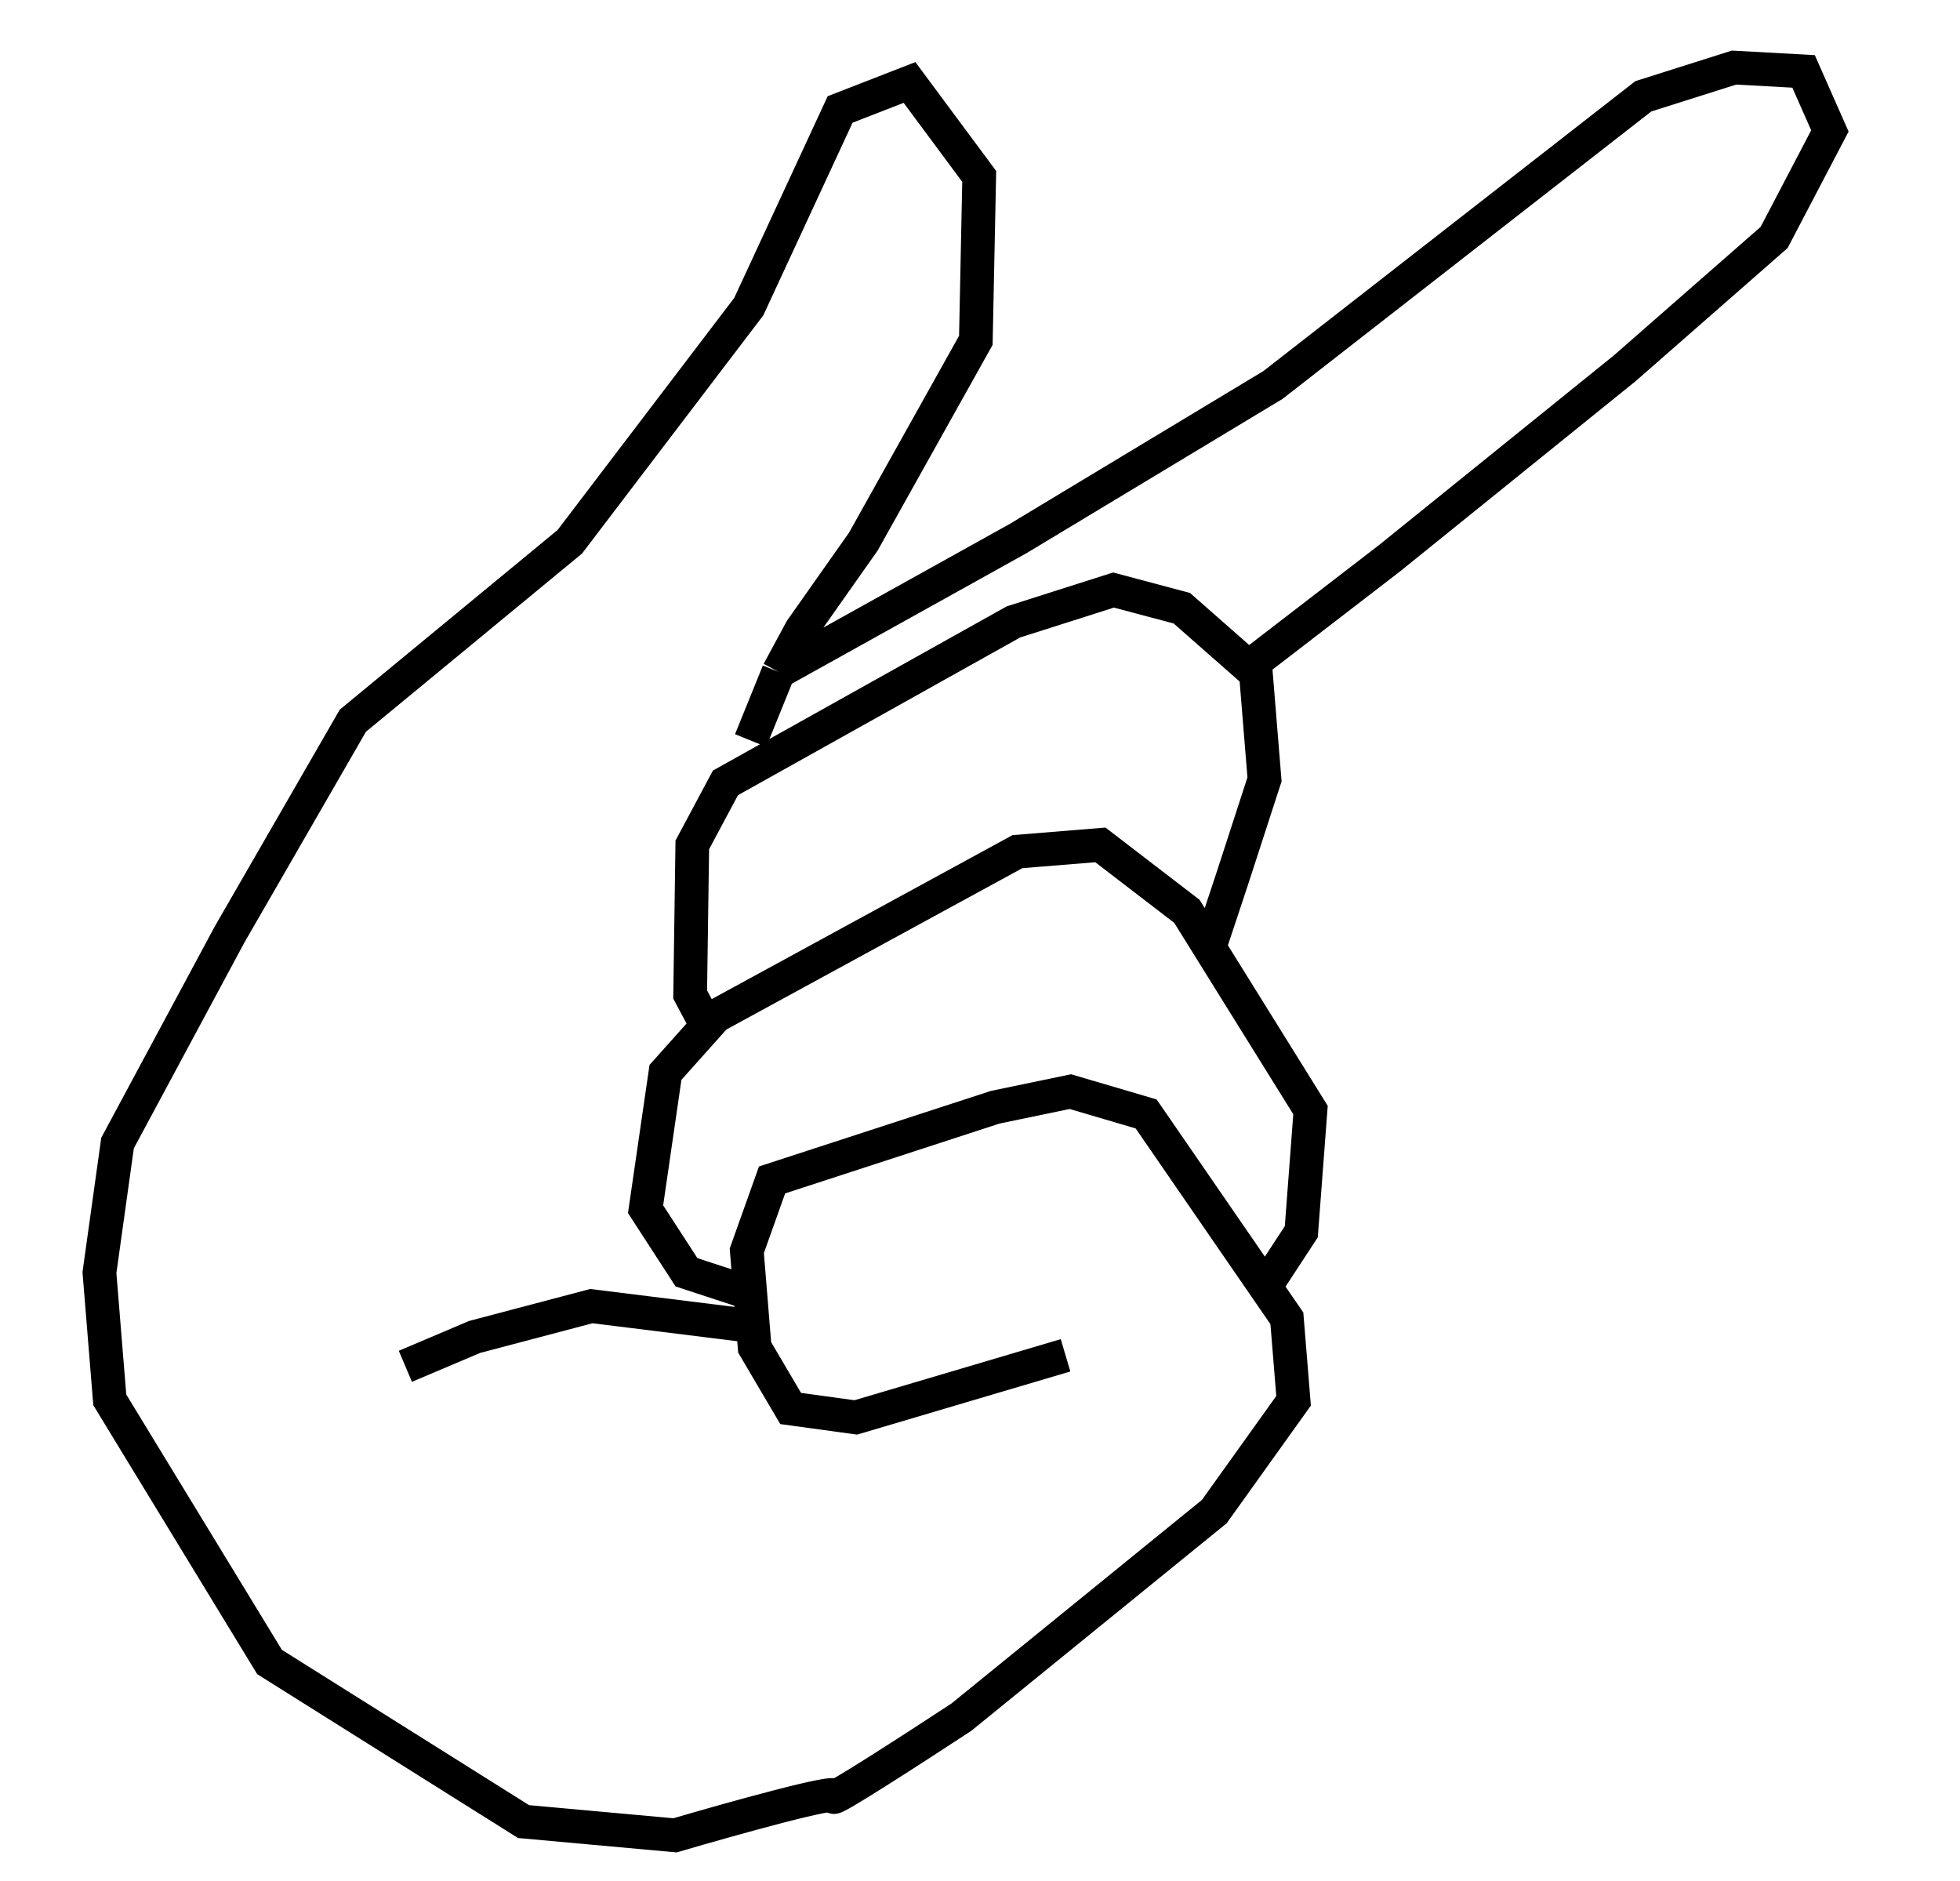 <svg width="99" height="95" viewBox="0 0 99 95" fill="none" xmlns="http://www.w3.org/2000/svg">
<path d="M39.321 33.932L40.473 31.802L43.607 27.354L49.29 17.189L49.46 8.91L45.94 4.165L42.435 5.528L37.82 15.487L28.781 27.362L17.823 36.399L11.59 47.208L5.937 57.73L5.023 64.273L5.545 70.699L13.614 83.939L26.444 91.999L34.095 92.694C36.92 91.866 42.484 90.311 42.132 90.723C41.779 91.135 46.268 88.23 48.557 86.727L61.334 76.344L65.339 70.747L65 66.582L57.892 56.26L54.064 55.133L50.27 55.921L38.997 59.593L37.721 63.171L38.03 66.979M39.321 33.932L51.43 27.197L64.3 19.442L83.004 4.864L87.587 3.413L91.099 3.606L92.428 6.613L89.611 11.993L82.071 18.596L70.195 28.186L63.061 33.678M39.321 33.932L37.915 37.4M61.088 47.854L62.232 44.407L63.871 39.362L63.435 34.007L59.694 30.718L56.244 29.8L51.191 31.409L36.642 39.54L34.968 42.671L34.86 50.227L35.714 51.834M37.895 65.313L34.675 64.257L32.608 61.071L33.613 54.161L36.154 51.319L51.39 43.013L55.581 42.672L59.953 46.029L66.194 56.063L65.729 62.21L63.906 64.994M53.821 68.45L43.227 71.587L39.936 71.136L38.118 68.05L38.03 66.979M38.03 66.979L29.872 65.966L23.971 67.523L20.475 69.006" stroke="black" stroke-width="1.703"/>
</svg>
